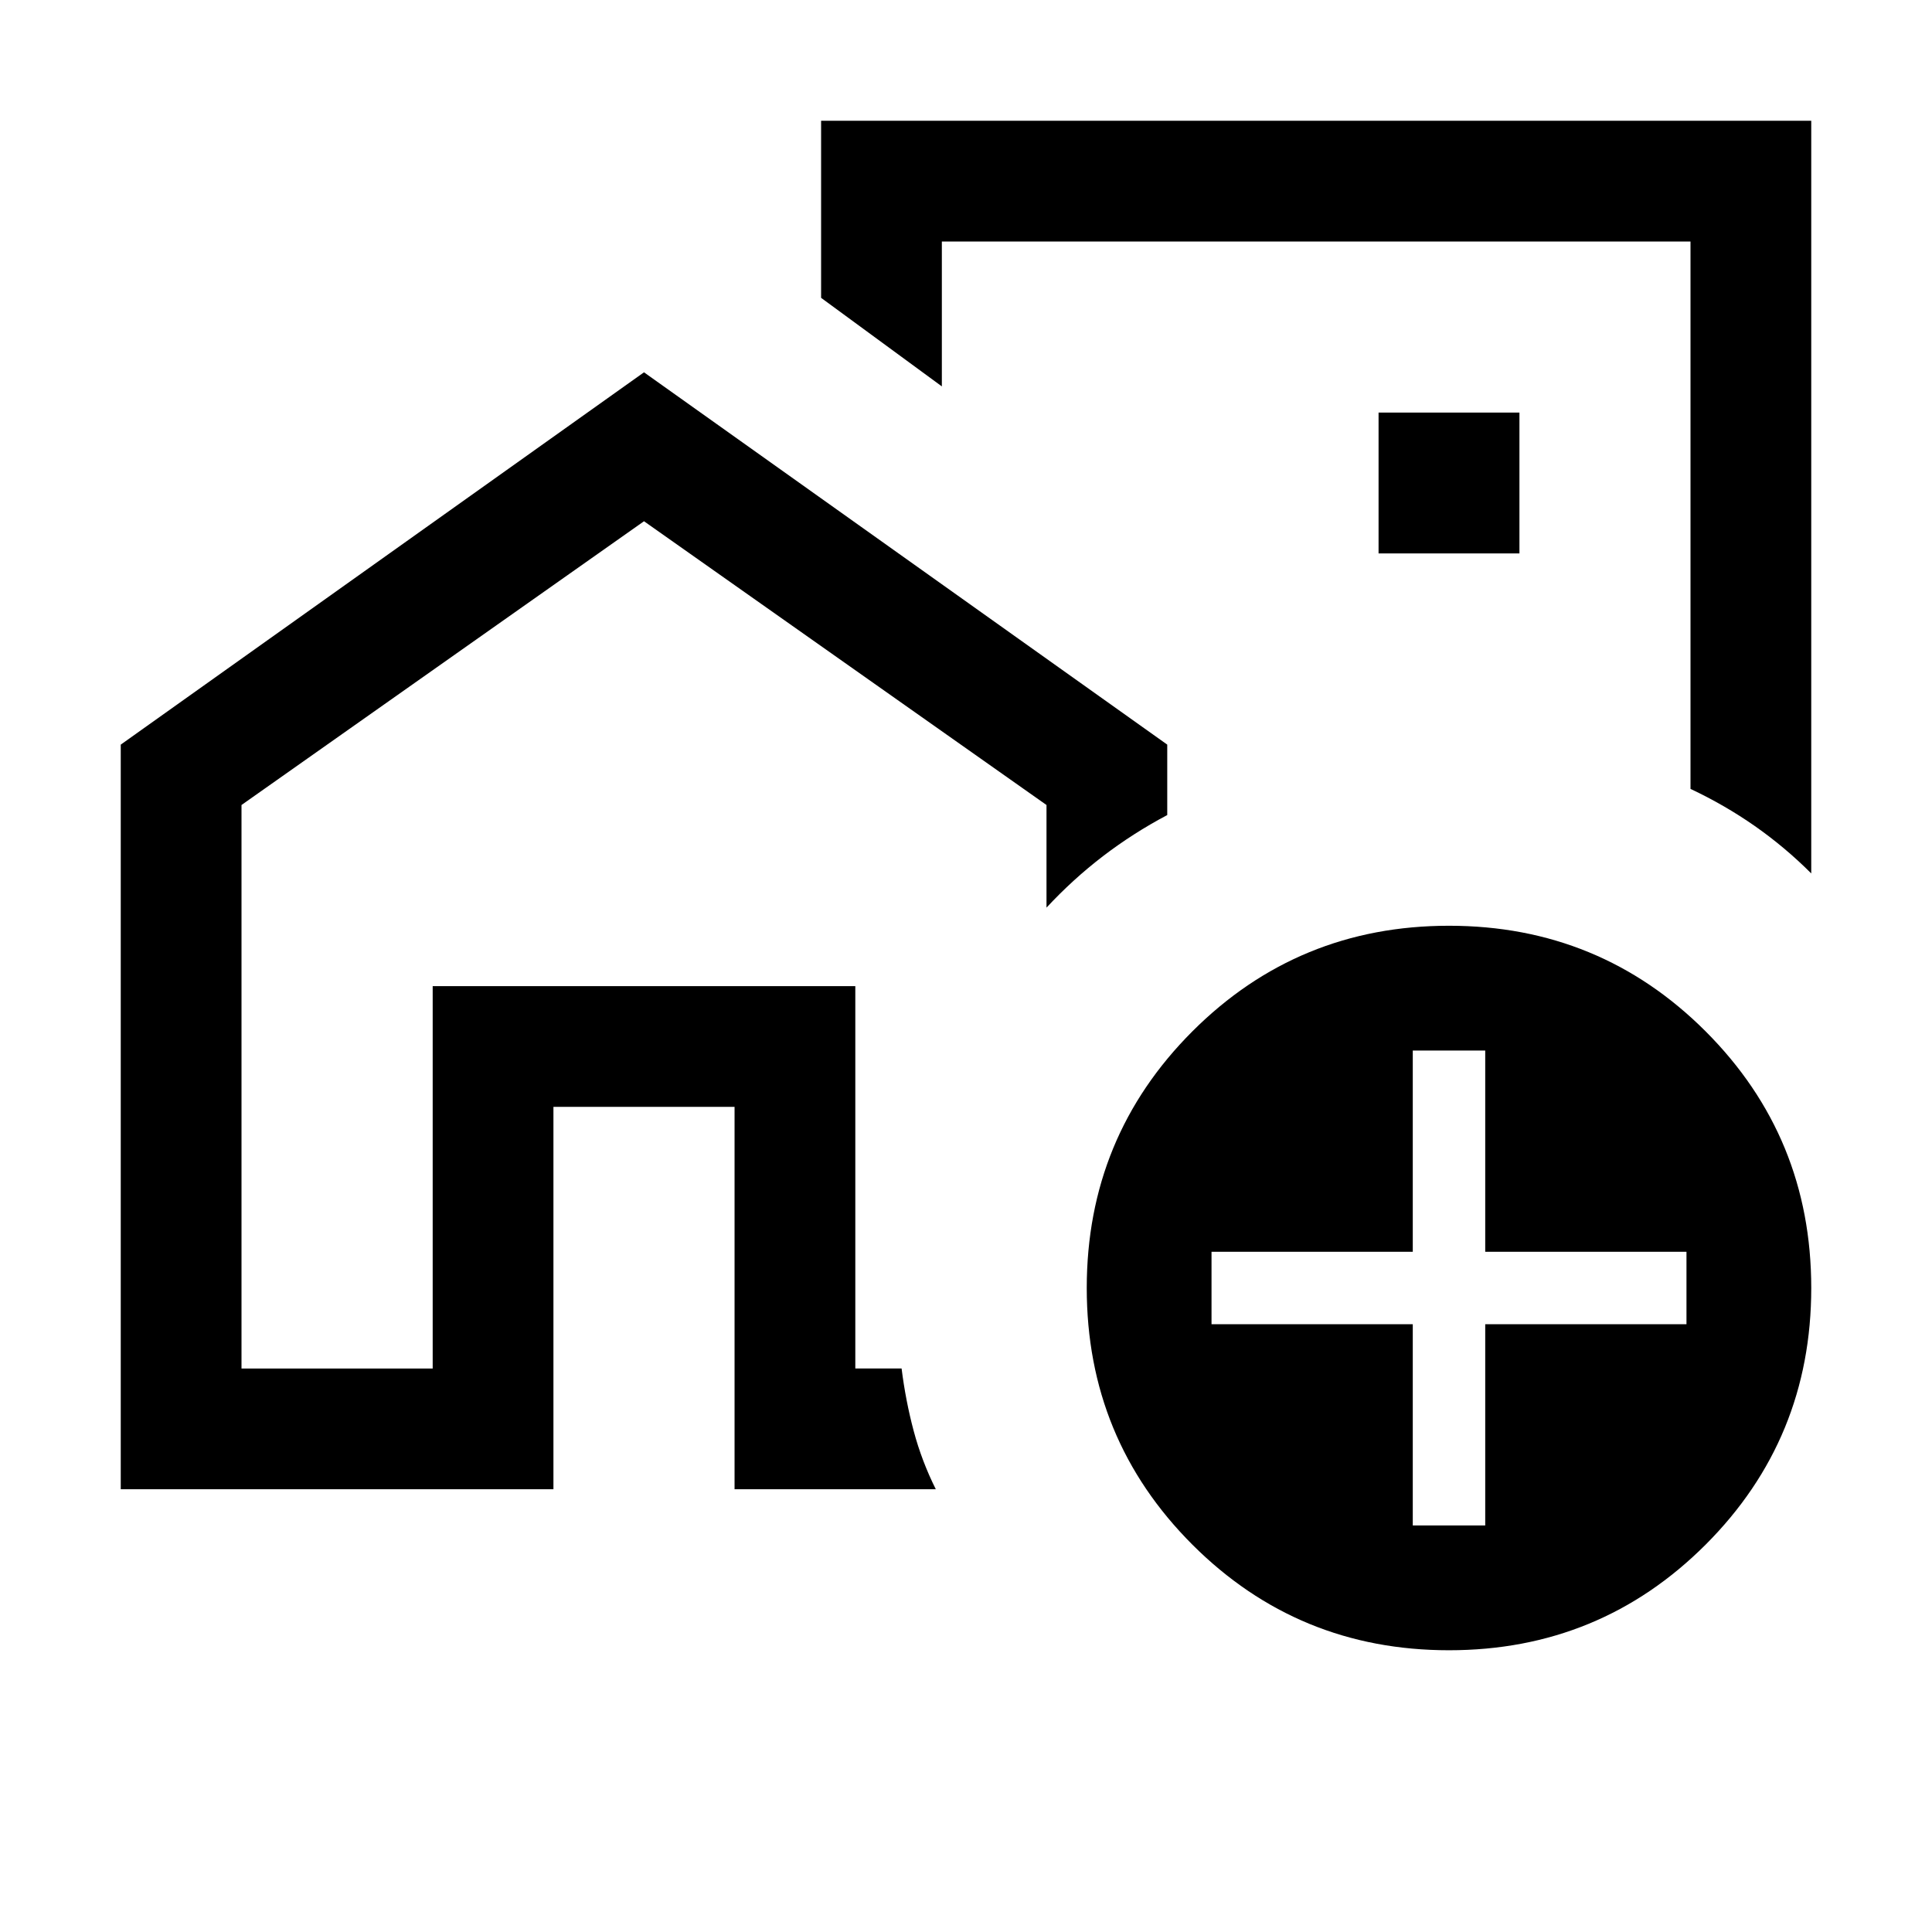 <svg xmlns="http://www.w3.org/2000/svg" viewBox="0 0 24 24"><path d="M5.375 17v-4.75h5.25V17v-4.75h-5.25V17ZM16.5 8.25ZM1.5 18.5V9.25L8 4.625l6.5 4.625v.875q-.425.225-.8.512-.375.288-.7.638V10L8 6.475 3 10v7h2.375v-4.75h5.25V17h.575q.05.4.15.775.1.375.275.725h-2.5v-4.75h-2.25v4.75Zm21-17v9.35q-.325-.325-.7-.588Q21.425 10 21 9.8V3h-9.3v1.8l-1.5-1.1V1.5Zm-5.375 5.375h1.75v-1.75h-1.75ZM18 20.5q-1.875 0-3.188-1.312Q13.5 17.875 13.5 16q0-1.875 1.312-3.188Q16.125 11.5 18 11.5q1.875 0 3.188 1.312Q22.5 14.125 22.5 16q0 1.875-1.312 3.188Q19.875 20.5 18 20.5Zm-.45-1.55h.9v-2.5h2.5v-.9h-2.5v-2.5h-.9v2.5h-2.5v.9h2.5Z"/></svg>